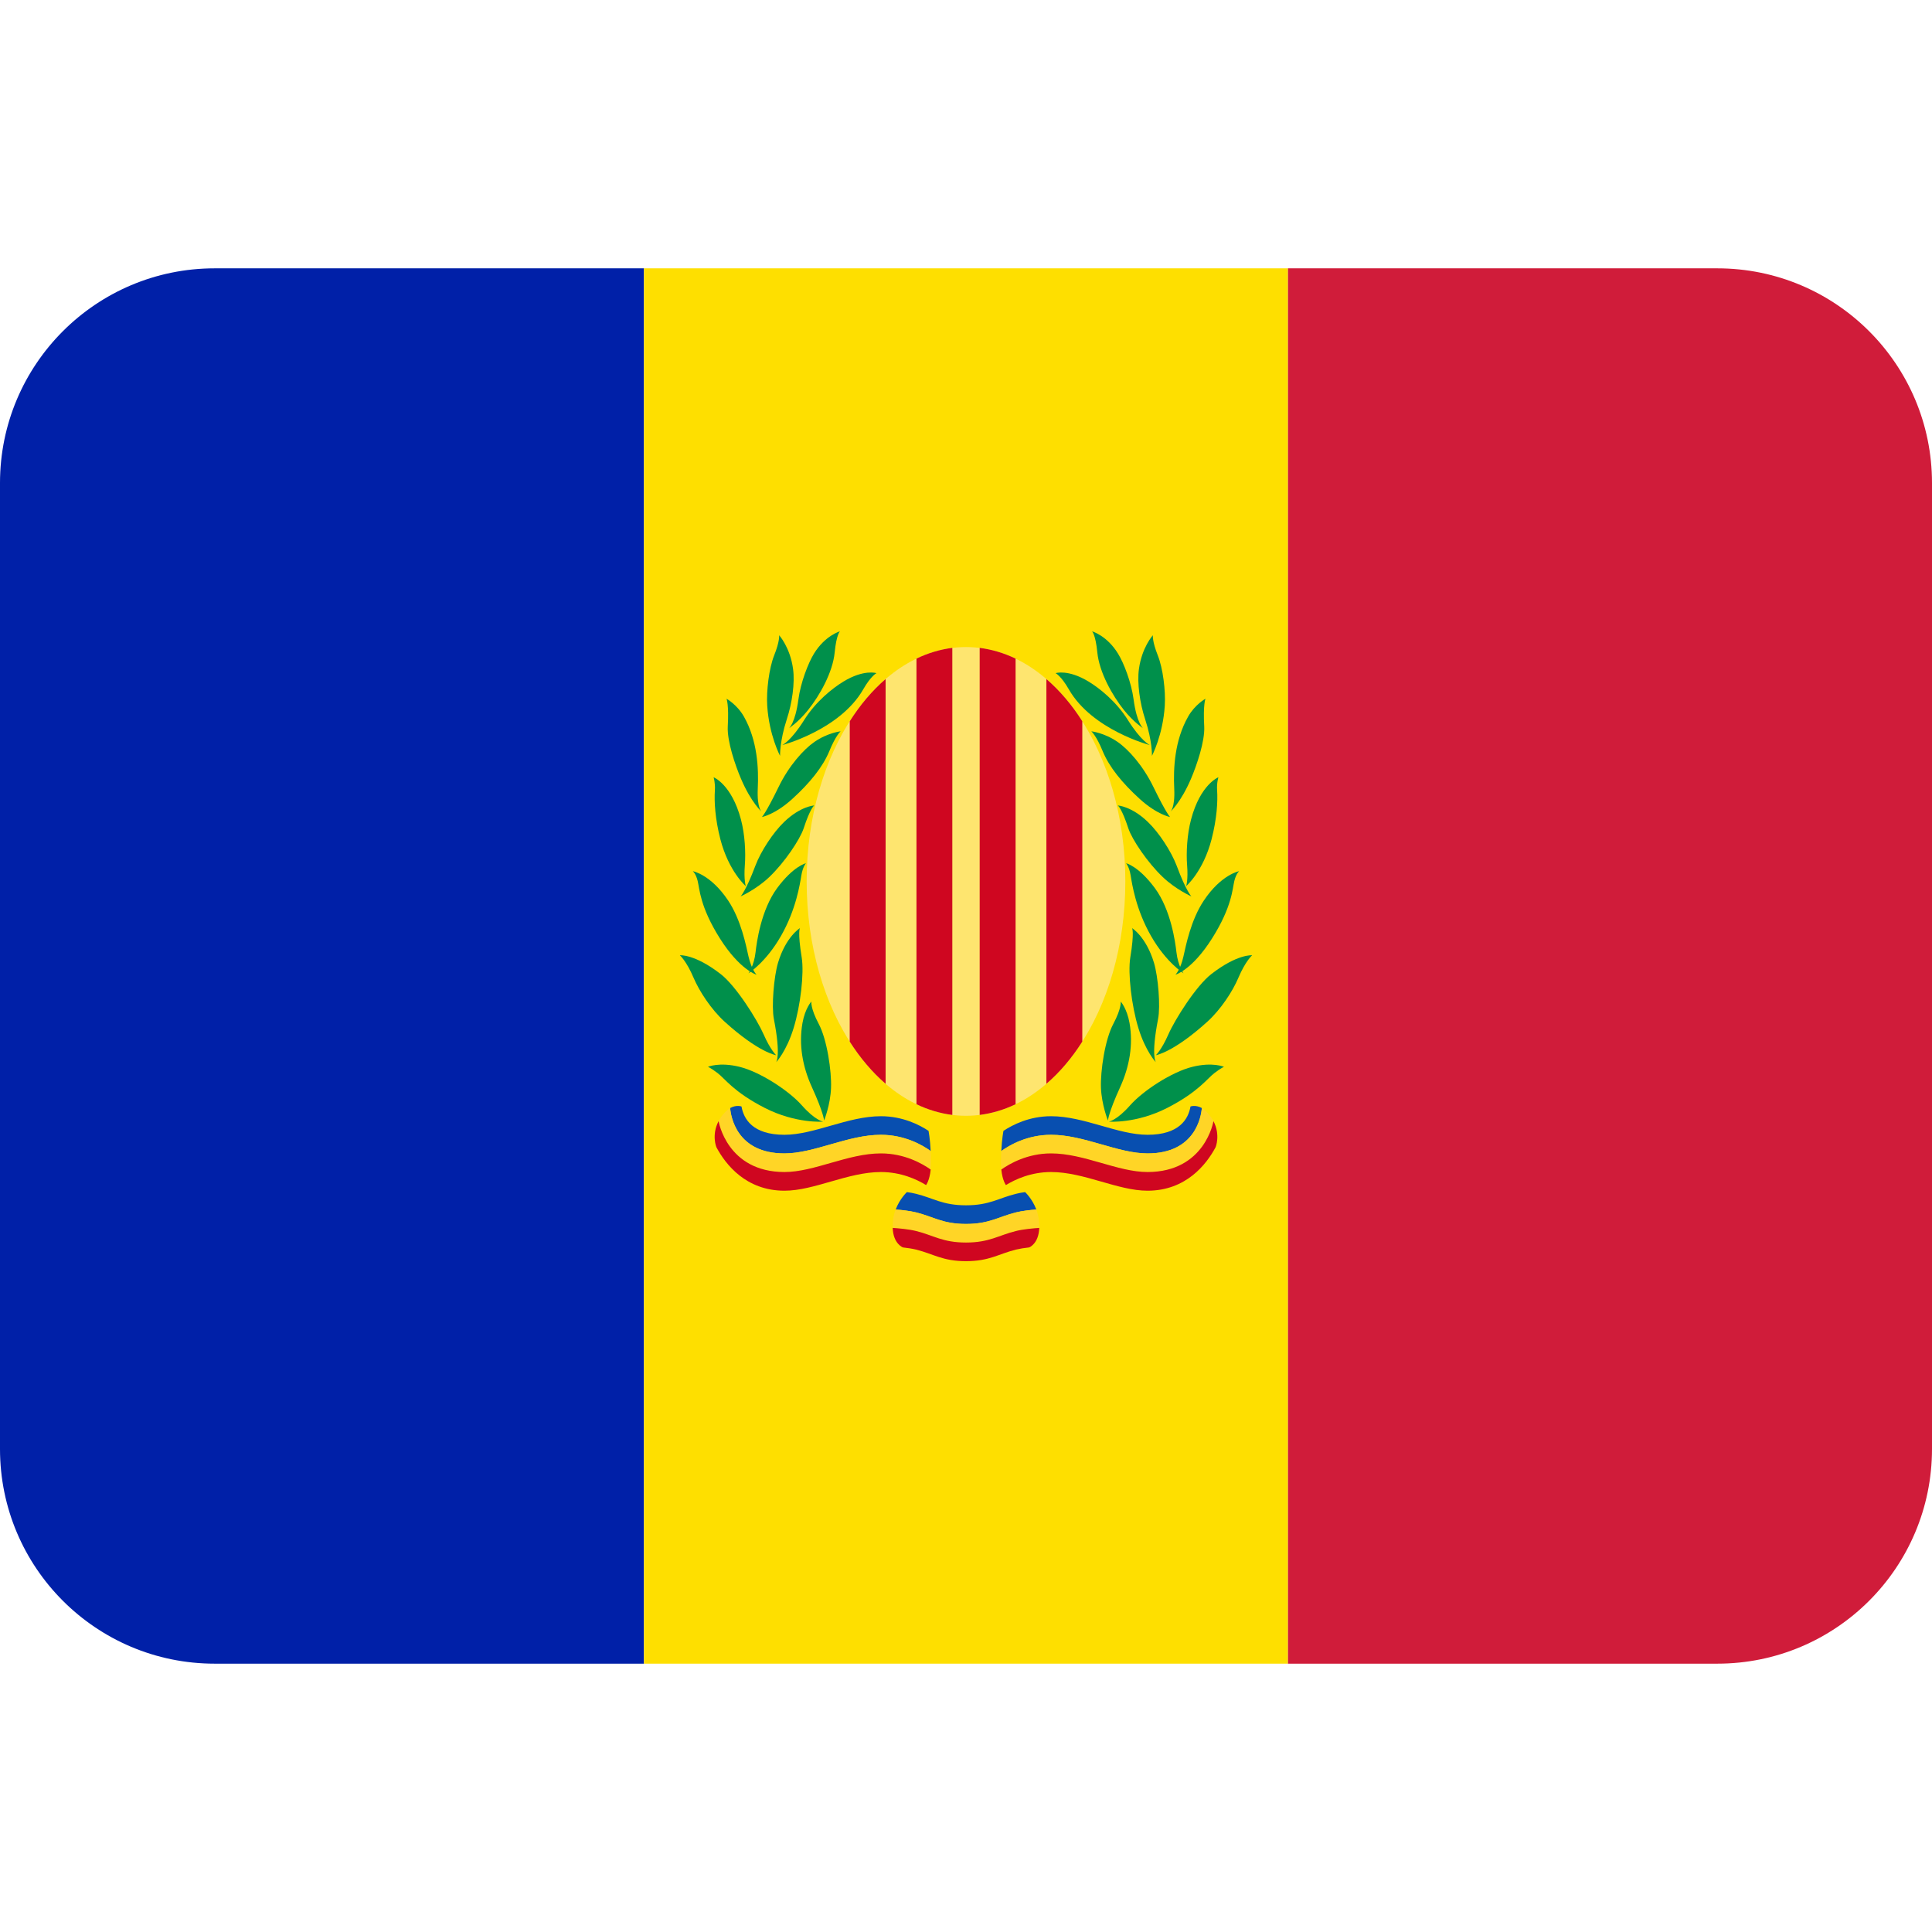 ﻿<svg xmlns:dc="http://purl.org/dc/elements/1.1/" xmlns:cc="http://creativecommons.org/ns#" xmlns:rdf="http://www.w3.org/1999/02/22-rdf-syntax-ns#" xmlns:svg="http://www.w3.org/2000/svg" xmlns="http://www.w3.org/2000/svg" viewBox="0 0 45 45" style="enable-background:new 0 0 45 45;" xml:space="preserve" version="1.1" id="svg2"><defs id="defs6"><clipPath id="clipPath16" clipPathUnits="userSpaceOnUse"><path id="path18" d="M 0,36 36,36 36,0 0,0 0,36 Z"/></clipPath></defs><g transform="matrix(1.25,0,0,-1.25,0,45)" id="g10"><g id="g12"><g xmlns="http://www.w3.org/2000/svg" clip-path="url(#clipPath16)" id="g14"><g id="g30"><path id="path20" style="fill:#0020a8;fill-opacity:1;fill-rule:nonzero;stroke:none" d="M 4,31 C 1.791,31 0,29.209 0,27 L 0,9 C 0,6.791 1.791,5 4,5 l 8,0 0,26 -8,0 z"/><path id="path21" style="fill:#fedf00;fill-opacity:1;fill-rule:nonzero;stroke:none" d="M 24,5 12,5 12,31 24,31 24,5 z"/><path id="path22" style="fill:#d01c3a;fill-opacity:1;fill-rule:nonzero;stroke:none" d="m 24,31 8,0 c 2.209,0 4,-1.791 4,-4 L 36,9 C 36,6.791 34.209,5 32,5 l -8,0 0,26 z"/></g><g id="g34"><path id="path30" style="fill:#00904b;fill-opacity:1;fill-rule:nonzero;stroke:none" d="m 21.299,22.43 c 0,0 -0.117,0.094 -0.176,0.537 -0.041,0.312 -0.181,0.677 -0.29,0.853 -0.207,0.339 -0.484,0.416 -0.484,0.416 0,0 0.065,-0.056 0.098,-0.394 0.037,-0.368 0.276,-0.797 0.498,-1.075 0.179,-0.223 0.354,-0.337 0.354,-0.337"/><path id="path31" style="fill:#00904b;fill-opacity:1;fill-rule:nonzero;stroke:none" d="m 21.465,21.916 c 0,0 0.009,0.27 -0.126,0.679 -0.101,0.306 -0.152,0.678 -0.117,0.937 0.055,0.406 0.26,0.631 0.26,0.631 0,0 -0.015,-0.107 0.092,-0.376 0.095,-0.238 0.148,-0.655 0.13,-0.937 -0.035,-0.549 -0.239,-0.934 -0.239,-0.934"/><path id="path32" style="fill:#00904b;fill-opacity:1;fill-rule:nonzero;stroke:none" d="m 21.426,22.116 c 0,0 -0.162,0.072 -0.409,0.467 -0.219,0.348 -0.531,0.595 -0.733,0.717 -0.382,0.233 -0.615,0.157 -0.615,0.157 0,0 0.105,-0.053 0.247,-0.302 0.433,-0.757 1.51,-1.039 1.51,-1.039"/><path id="path33" style="fill:#00904b;fill-opacity:1;fill-rule:nonzero;stroke:none" d="m 21.803,20.868 c 0,0 0.095,0.059 0.077,0.438 -0.018,0.379 0.006,0.895 0.259,1.341 0.126,0.224 0.323,0.333 0.323,0.333 0,0 -0.046,-0.109 -0.023,-0.518 0.014,-0.275 -0.139,-0.721 -0.246,-0.972 -0.189,-0.444 -0.39,-0.622 -0.39,-0.622"/><path id="path34" style="fill:#00904b;fill-opacity:1;fill-rule:nonzero;stroke:none" d="m 21.803,20.776 c 0,0 -0.067,0.059 -0.309,0.556 -0.195,0.403 -0.469,0.706 -0.67,0.844 -0.248,0.171 -0.489,0.197 -0.489,0.197 0,0 0.092,-0.076 0.212,-0.37 0.121,-0.294 0.365,-0.595 0.689,-0.889 0.323,-0.294 0.567,-0.338 0.567,-0.338"/><path id="path35" style="fill:#00904b;fill-opacity:1;fill-rule:nonzero;stroke:none" d="m 22.102,19.488 c 0,0 0.318,0.271 0.474,0.874 0.099,0.385 0.117,0.702 0.103,0.914 -0.009,0.138 0.024,0.241 0.024,0.241 0,0 -0.336,-0.132 -0.509,-0.785 -0.076,-0.286 -0.092,-0.623 -0.074,-0.853 0.022,-0.28 -0.018,-0.391 -0.018,-0.391"/><path id="path36" style="fill:#00904b;fill-opacity:1;fill-rule:nonzero;stroke:none" d="m 22.2,19.297 c 0,0 -0.098,0.097 -0.273,0.568 -0.104,0.275 -0.335,0.625 -0.536,0.817 -0.307,0.297 -0.562,0.309 -0.562,0.309 0,0 0.074,-0.052 0.197,-0.429 0.068,-0.204 0.354,-0.633 0.642,-0.906 0.241,-0.23 0.532,-0.359 0.532,-0.359"/><path id="path37" style="fill:#00904b;fill-opacity:1;fill-rule:nonzero;stroke:none" d="m 22.053,17.865 c 0,0 -0.323,0.2 -0.605,0.694 -0.283,0.494 -0.354,0.968 -0.38,1.13 -0.027,0.161 -0.085,0.226 -0.085,0.226 0,0 0.232,-0.053 0.535,-0.462 0.303,-0.409 0.383,-1.018 0.403,-1.194 0.029,-0.259 0.132,-0.394 0.132,-0.394"/><path id="path38" style="fill:#00904b;fill-opacity:1;fill-rule:nonzero;stroke:none" d="m 21.903,17.838 c 0,0 0.309,0.085 0.682,0.676 0.374,0.592 0.38,0.93 0.415,1.071 0.035,0.141 0.09,0.182 0.09,0.182 0,0 -0.334,-0.061 -0.658,-0.547 -0.244,-0.366 -0.334,-0.839 -0.38,-1.041 -0.055,-0.247 -0.149,-0.341 -0.149,-0.341"/><path id="path39" style="fill:#00904b;fill-opacity:1;fill-rule:nonzero;stroke:none" d="m 21.538,16.206 c 0,0 -0.094,0.114 0.041,0.806 0.047,0.24 0.002,0.786 -0.076,1.047 -0.147,0.488 -0.409,0.647 -0.409,0.647 0,0 0.048,-0.058 -0.033,-0.55 -0.046,-0.291 0.022,-0.89 0.151,-1.312 0.133,-0.435 0.326,-0.638 0.326,-0.638"/><path id="path40" style="fill:#00904b;fill-opacity:1;fill-rule:nonzero;stroke:none" d="m 21.538,16.338 c 0,0 0.323,0.048 0.959,0.624 0.253,0.23 0.473,0.568 0.579,0.82 0.133,0.312 0.256,0.418 0.256,0.418 0,0 -0.276,0.027 -0.763,-0.352 -0.281,-0.218 -0.675,-0.842 -0.799,-1.124 -0.123,-0.282 -0.232,-0.386 -0.232,-0.386"/><path id="path41" style="fill:#00904b;fill-opacity:1;fill-rule:nonzero;stroke:none" d="m 20.662,15.1 c 0,0 0.506,-0.041 1.088,0.256 0.582,0.298 0.747,0.551 0.88,0.65 0.132,0.1 0.178,0.115 0.178,0.115 0,0 -0.211,0.094 -0.59,0 -0.38,-0.094 -0.914,-0.44 -1.16,-0.717 -0.247,-0.281 -0.396,-0.304 -0.396,-0.304"/><path id="path42" style="fill:#00904b;fill-opacity:1;fill-rule:nonzero;stroke:none" d="m 20.645,15.12 c 0,0 0.006,0.137 0.227,0.622 0.175,0.385 0.246,0.793 0.175,1.196 -0.048,0.27 -0.164,0.4 -0.164,0.4 0,0 0.018,-0.123 -0.137,-0.415 -0.157,-0.293 -0.243,-0.879 -0.231,-1.194 0.012,-0.314 0.13,-0.609 0.13,-0.609"/><path id="path43" style="fill:#00904b;fill-opacity:1;fill-rule:nonzero;stroke:none" d="m 14.702,22.43 c 0,0 0.116,0.094 0.175,0.537 0.041,0.312 0.182,0.677 0.29,0.853 0.208,0.339 0.484,0.416 0.484,0.416 0,0 -0.065,-0.056 -0.098,-0.394 -0.036,-0.368 -0.275,-0.797 -0.498,-1.075 -0.179,-0.223 -0.353,-0.337 -0.353,-0.337"/><path id="path44" style="fill:#00904b;fill-opacity:1;fill-rule:nonzero;stroke:none" d="m 14.535,21.916 c 0,0 -0.008,0.27 0.125,0.679 0.101,0.306 0.153,0.678 0.118,0.937 -0.054,0.406 -0.26,0.631 -0.26,0.631 0,0 0.015,-0.107 -0.093,-0.376 -0.094,-0.238 -0.147,-0.655 -0.129,-0.937 0.035,-0.549 0.239,-0.934 0.239,-0.934"/><path id="path45" style="fill:#00904b;fill-opacity:1;fill-rule:nonzero;stroke:none" d="m 14.575,22.116 c 0,0 0.162,0.072 0.409,0.467 0.218,0.348 0.531,0.595 0.732,0.717 0.383,0.233 0.616,0.157 0.616,0.157 0,0 -0.105,-0.053 -0.247,-0.302 -0.434,-0.757 -1.51,-1.039 -1.51,-1.039"/><path id="path46" style="fill:#00904b;fill-opacity:1;fill-rule:nonzero;stroke:none" d="m 14.197,20.868 c 0,0 -0.094,0.059 -0.077,0.438 0.018,0.379 -0.006,0.895 -0.258,1.341 -0.127,0.224 -0.324,0.333 -0.324,0.333 0,0 0.046,-0.109 0.023,-0.518 -0.014,-0.275 0.139,-0.721 0.246,-0.972 0.189,-0.444 0.39,-0.622 0.39,-0.622"/><path id="path47" style="fill:#00904b;fill-opacity:1;fill-rule:nonzero;stroke:none" d="m 14.197,20.776 c 0,0 0.067,0.059 0.309,0.556 0.195,0.403 0.47,0.706 0.67,0.844 0.247,0.171 0.488,0.197 0.488,0.197 0,0 -0.091,-0.076 -0.211,-0.37 -0.121,-0.294 -0.365,-0.595 -0.689,-0.889 -0.323,-0.294 -0.567,-0.338 -0.567,-0.338"/><path id="path48" style="fill:#00904b;fill-opacity:1;fill-rule:nonzero;stroke:none" d="m 13.897,19.488 c 0,0 -0.317,0.271 -0.474,0.874 -0.099,0.385 -0.116,0.702 -0.102,0.914 0.009,0.138 -0.024,0.241 -0.024,0.241 0,0 0.335,-0.132 0.509,-0.785 0.076,-0.286 0.091,-0.623 0.073,-0.853 -0.021,-0.28 0.018,-0.391 0.018,-0.391"/><path id="path49" style="fill:#00904b;fill-opacity:1;fill-rule:nonzero;stroke:none" d="m 13.8,19.297 c 0,0 0.097,0.097 0.274,0.568 0.103,0.275 0.335,0.625 0.535,0.817 0.307,0.297 0.562,0.309 0.562,0.309 0,0 -0.074,-0.052 -0.197,-0.429 -0.068,-0.204 -0.354,-0.633 -0.641,-0.906 -0.242,-0.23 -0.533,-0.359 -0.533,-0.359"/><path id="path50" style="fill:#00904b;fill-opacity:1;fill-rule:nonzero;stroke:none" d="m 13.947,17.865 c 0,0 0.323,0.2 0.605,0.694 0.283,0.494 0.353,0.968 0.38,1.13 0.027,0.161 0.085,0.226 0.085,0.226 0,0 -0.232,-0.053 -0.535,-0.462 -0.303,-0.409 -0.383,-1.018 -0.403,-1.194 -0.029,-0.259 -0.132,-0.394 -0.132,-0.394"/><path id="path51" style="fill:#00904b;fill-opacity:1;fill-rule:nonzero;stroke:none" d="m 14.097,17.838 c 0,0 -0.309,0.085 -0.683,0.676 -0.373,0.592 -0.379,0.93 -0.414,1.071 -0.035,0.141 -0.091,0.182 -0.091,0.182 0,0 0.335,-0.061 0.659,-0.547 0.243,-0.366 0.333,-0.839 0.379,-1.041 0.056,-0.247 0.15,-0.341 0.15,-0.341"/><path id="path52" style="fill:#00904b;fill-opacity:1;fill-rule:nonzero;stroke:none" d="m 14.462,16.206 c 0,0 0.094,0.114 -0.042,0.806 -0.046,0.24 0,0.786 0.077,1.047 0.146,0.488 0.409,0.647 0.409,0.647 0,0 -0.047,-0.058 0.033,-0.55 0.046,-0.291 -0.021,-0.89 -0.151,-1.312 -0.133,-0.435 -0.326,-0.638 -0.326,-0.638"/><path id="path53" style="fill:#00904b;fill-opacity:1;fill-rule:nonzero;stroke:none" d="m 14.462,16.338 c 0,0 -0.324,0.048 -0.959,0.624 -0.253,0.23 -0.472,0.568 -0.58,0.82 -0.132,0.312 -0.255,0.418 -0.255,0.418 0,0 0.276,0.027 0.763,-0.352 0.281,-0.218 0.675,-0.842 0.799,-1.124 0.123,-0.282 0.232,-0.386 0.232,-0.386"/><path id="path54" style="fill:#00904b;fill-opacity:1;fill-rule:nonzero;stroke:none" d="m 15.338,15.1 c 0,0 -0.506,-0.041 -1.088,0.256 -0.583,0.298 -0.747,0.551 -0.88,0.65 -0.132,0.1 -0.179,0.115 -0.179,0.115 0,0 0.211,0.094 0.591,0 0.379,-0.094 0.913,-0.44 1.159,-0.717 0.247,-0.281 0.397,-0.304 0.397,-0.304"/><path id="path55" style="fill:#00904b;fill-opacity:1;fill-rule:nonzero;stroke:none" d="m 15.356,15.12 c 0,0 -0.006,0.137 -0.227,0.622 -0.176,0.385 -0.247,0.793 -0.176,1.196 0.048,0.27 0.165,0.4 0.165,0.4 0,0 -0.018,-0.123 0.137,-0.415 0.156,-0.293 0.242,-0.879 0.23,-1.194 -0.011,-0.314 -0.129,-0.609 -0.129,-0.609"/><path id="path56" style="fill:#084fb0;fill-opacity:1;fill-rule:nonzero;stroke:none" d="m 18,13.193 c -0.437,0 -0.603,0.135 -0.931,0.216 -0.114,0.028 -0.268,0.045 -0.379,0.054 0.078,0.205 0.209,0.324 0.209,0.324 0.06,-0.008 0.119,-0.019 0.17,-0.032 0.328,-0.081 0.494,-0.214 0.931,-0.214 0.437,0 0.603,0.133 0.932,0.214 0.05,0.013 0.109,0.024 0.169,0.032 0,0 0.131,-0.119 0.209,-0.324 -0.111,-0.009 -0.265,-0.026 -0.378,-0.054 -0.329,-0.081 -0.495,-0.216 -0.932,-0.216"/><path id="path57" style="fill:#ffd526;fill-opacity:1;fill-rule:nonzero;stroke:none" d="m 18,12.847 c -0.437,0 -0.603,0.135 -0.931,0.216 -0.135,0.033 -0.325,0.05 -0.435,0.057 -0.001,0.045 0.001,0.096 0.008,0.152 0.009,0.07 0.026,0.134 0.048,0.191 0.111,-0.009 0.265,-0.025 0.379,-0.054 0.328,-0.081 0.494,-0.215 0.931,-0.215 0.437,0 0.603,0.134 0.932,0.215 0.113,0.029 0.267,0.045 0.378,0.054 0.021,-0.057 0.039,-0.121 0.047,-0.191 0.008,-0.056 0.01,-0.107 0.008,-0.152 -0.109,-0.007 -0.3,-0.024 -0.433,-0.057 -0.329,-0.081 -0.495,-0.216 -0.932,-0.216"/><path id="path58" style="fill:#cf0620;fill-opacity:1;fill-rule:nonzero;stroke:none" d="m 18,12.5 c -0.437,0 -0.603,0.134 -0.931,0.216 -0.072,0.017 -0.161,0.031 -0.244,0.04 0,0 -0.18,0.064 -0.191,0.364 0.11,-0.008 0.3,-0.024 0.435,-0.058 0.328,-0.081 0.494,-0.215 0.931,-0.215 0.437,0 0.603,0.134 0.932,0.215 0.133,0.034 0.324,0.05 0.433,0.058 -0.011,-0.3 -0.189,-0.364 -0.189,-0.364 -0.084,-0.009 -0.172,-0.023 -0.244,-0.04 C 18.603,12.634 18.437,12.5 18,12.5"/><path id="path59" style="fill:#084fb0;fill-opacity:1;fill-rule:nonzero;stroke:none" d="m 22.183,15.382 c 0,0 0.094,0.037 0.212,-0.029 -0.013,-0.153 -0.118,-0.845 -1.012,-0.845 -0.556,0 -1.182,0.347 -1.798,0.347 -0.444,0 -0.777,-0.194 -0.927,-0.302 0.011,0.23 0.04,0.375 0.04,0.375 0.166,0.11 0.479,0.273 0.887,0.273 0.616,0 1.242,-0.346 1.798,-0.346 0.594,0 0.761,0.296 0.8,0.527"/><path id="path60" style="fill:#084fb0;fill-opacity:1;fill-rule:nonzero;stroke:none" d="m 13.817,15.382 c 0,0 -0.094,0.037 -0.212,-0.029 0.013,-0.153 0.118,-0.845 1.012,-0.845 0.556,0 1.182,0.347 1.797,0.347 0.445,0 0.778,-0.194 0.928,-0.302 -0.012,0.23 -0.04,0.375 -0.04,0.375 -0.165,0.11 -0.48,0.273 -0.888,0.273 -0.615,0 -1.241,-0.346 -1.797,-0.346 -0.594,0 -0.76,0.296 -0.8,0.527"/><path id="path61" style="fill:#ffd526;fill-opacity:1;fill-rule:nonzero;stroke:none" d="m 22.395,15.352 c 0.034,-0.02 0.07,-0.049 0.107,-0.09 0.046,-0.052 0.082,-0.102 0.11,-0.153 0,0 -0.155,-0.948 -1.229,-0.948 -0.556,0 -1.182,0.346 -1.798,0.346 -0.442,0 -0.775,-0.193 -0.926,-0.301 -0.004,0.041 -0.007,0.085 -0.007,0.135 0,0.076 0.002,0.148 0.006,0.211 0.15,0.109 0.483,0.302 0.927,0.302 0.616,0 1.242,-0.347 1.798,-0.347 0.894,0 0.999,0.693 1.012,0.845"/><path id="path62" style="fill:#ffd526;fill-opacity:1;fill-rule:nonzero;stroke:none" d="m 13.605,15.352 c -0.034,-0.02 -0.07,-0.049 -0.107,-0.09 -0.047,-0.052 -0.083,-0.102 -0.109,-0.153 0,0 0.154,-0.948 1.228,-0.948 0.556,0 1.182,0.346 1.797,0.346 0.443,0 0.776,-0.193 0.927,-0.301 0.004,0.041 0.007,0.085 0.007,0.135 0,0.076 -0.002,0.148 -0.006,0.211 -0.15,0.109 -0.483,0.302 -0.928,0.302 -0.615,0 -1.241,-0.347 -1.797,-0.347 -0.894,0 -0.999,0.693 -1.012,0.845"/><path id="path63" style="fill:#cf0620;fill-opacity:1;fill-rule:nonzero;stroke:none" d="m 22.651,14.623 c -0.173,-0.323 -0.553,-0.81 -1.269,-0.81 -0.556,0 -1.182,0.348 -1.797,0.348 -0.372,0 -0.667,-0.136 -0.841,-0.243 0,0 -0.065,0.083 -0.086,0.289 0.151,0.107 0.484,0.301 0.927,0.301 0.615,0 1.241,-0.347 1.797,-0.347 1.074,0 1.229,0.948 1.229,0.948 0.135,-0.258 0.04,-0.486 0.04,-0.486"/><path id="path64" style="fill:#cf0620;fill-opacity:1;fill-rule:nonzero;stroke:none" d="m 13.349,14.623 c 0.173,-0.323 0.552,-0.81 1.269,-0.81 0.556,0 1.182,0.348 1.797,0.348 0.372,0 0.667,-0.136 0.841,-0.243 0,0 0.065,0.083 0.086,0.289 -0.151,0.107 -0.484,0.301 -0.927,0.301 -0.615,0 -1.241,-0.347 -1.797,-0.347 -1.074,0 -1.228,0.948 -1.228,0.948 -0.136,-0.258 -0.041,-0.486 -0.041,-0.486"/><path id="path65" style="fill:#fee56f;fill-opacity:1;fill-rule:nonzero;stroke:none" d="m 18,23.943 c -1.64,0 -2.969,-1.956 -2.969,-4.367 0,-2.412 1.329,-4.367 2.969,-4.367 1.64,0 2.969,1.955 2.969,4.367 0,2.411 -1.329,4.367 -2.969,4.367"/><path id="path66" style="fill:#cf0620;fill-opacity:1;fill-rule:nonzero;stroke:none" d="m 19.498,15.805 0,7.542 c 0.247,-0.212 0.475,-0.48 0.669,-0.786 l 0,-5.97 c -0.195,-0.307 -0.42,-0.572 -0.669,-0.786"/><path id="path67" style="fill:#cf0620;fill-opacity:1;fill-rule:nonzero;stroke:none" d="m 18.255,15.225 0,8.703 c 0.231,-0.03 0.455,-0.097 0.669,-0.2 l 0,-8.304 c -0.214,-0.102 -0.438,-0.17 -0.669,-0.199"/><path id="path68" style="fill:#cf0620;fill-opacity:1;fill-rule:nonzero;stroke:none" d="m 17.745,15.225 0,8.703 c -0.231,-0.03 -0.455,-0.097 -0.668,-0.2 l 0,-8.304 c 0.213,-0.102 0.437,-0.17 0.668,-0.199"/><path id="path69" style="fill:#cf0620;fill-opacity:1;fill-rule:nonzero;stroke:none" d="m 16.502,15.805 0,7.542 c -0.247,-0.212 -0.474,-0.48 -0.668,-0.786 l -0.001,-5.97 c 0.196,-0.307 0.421,-0.572 0.669,-0.786"/></g></g></g></g></svg>